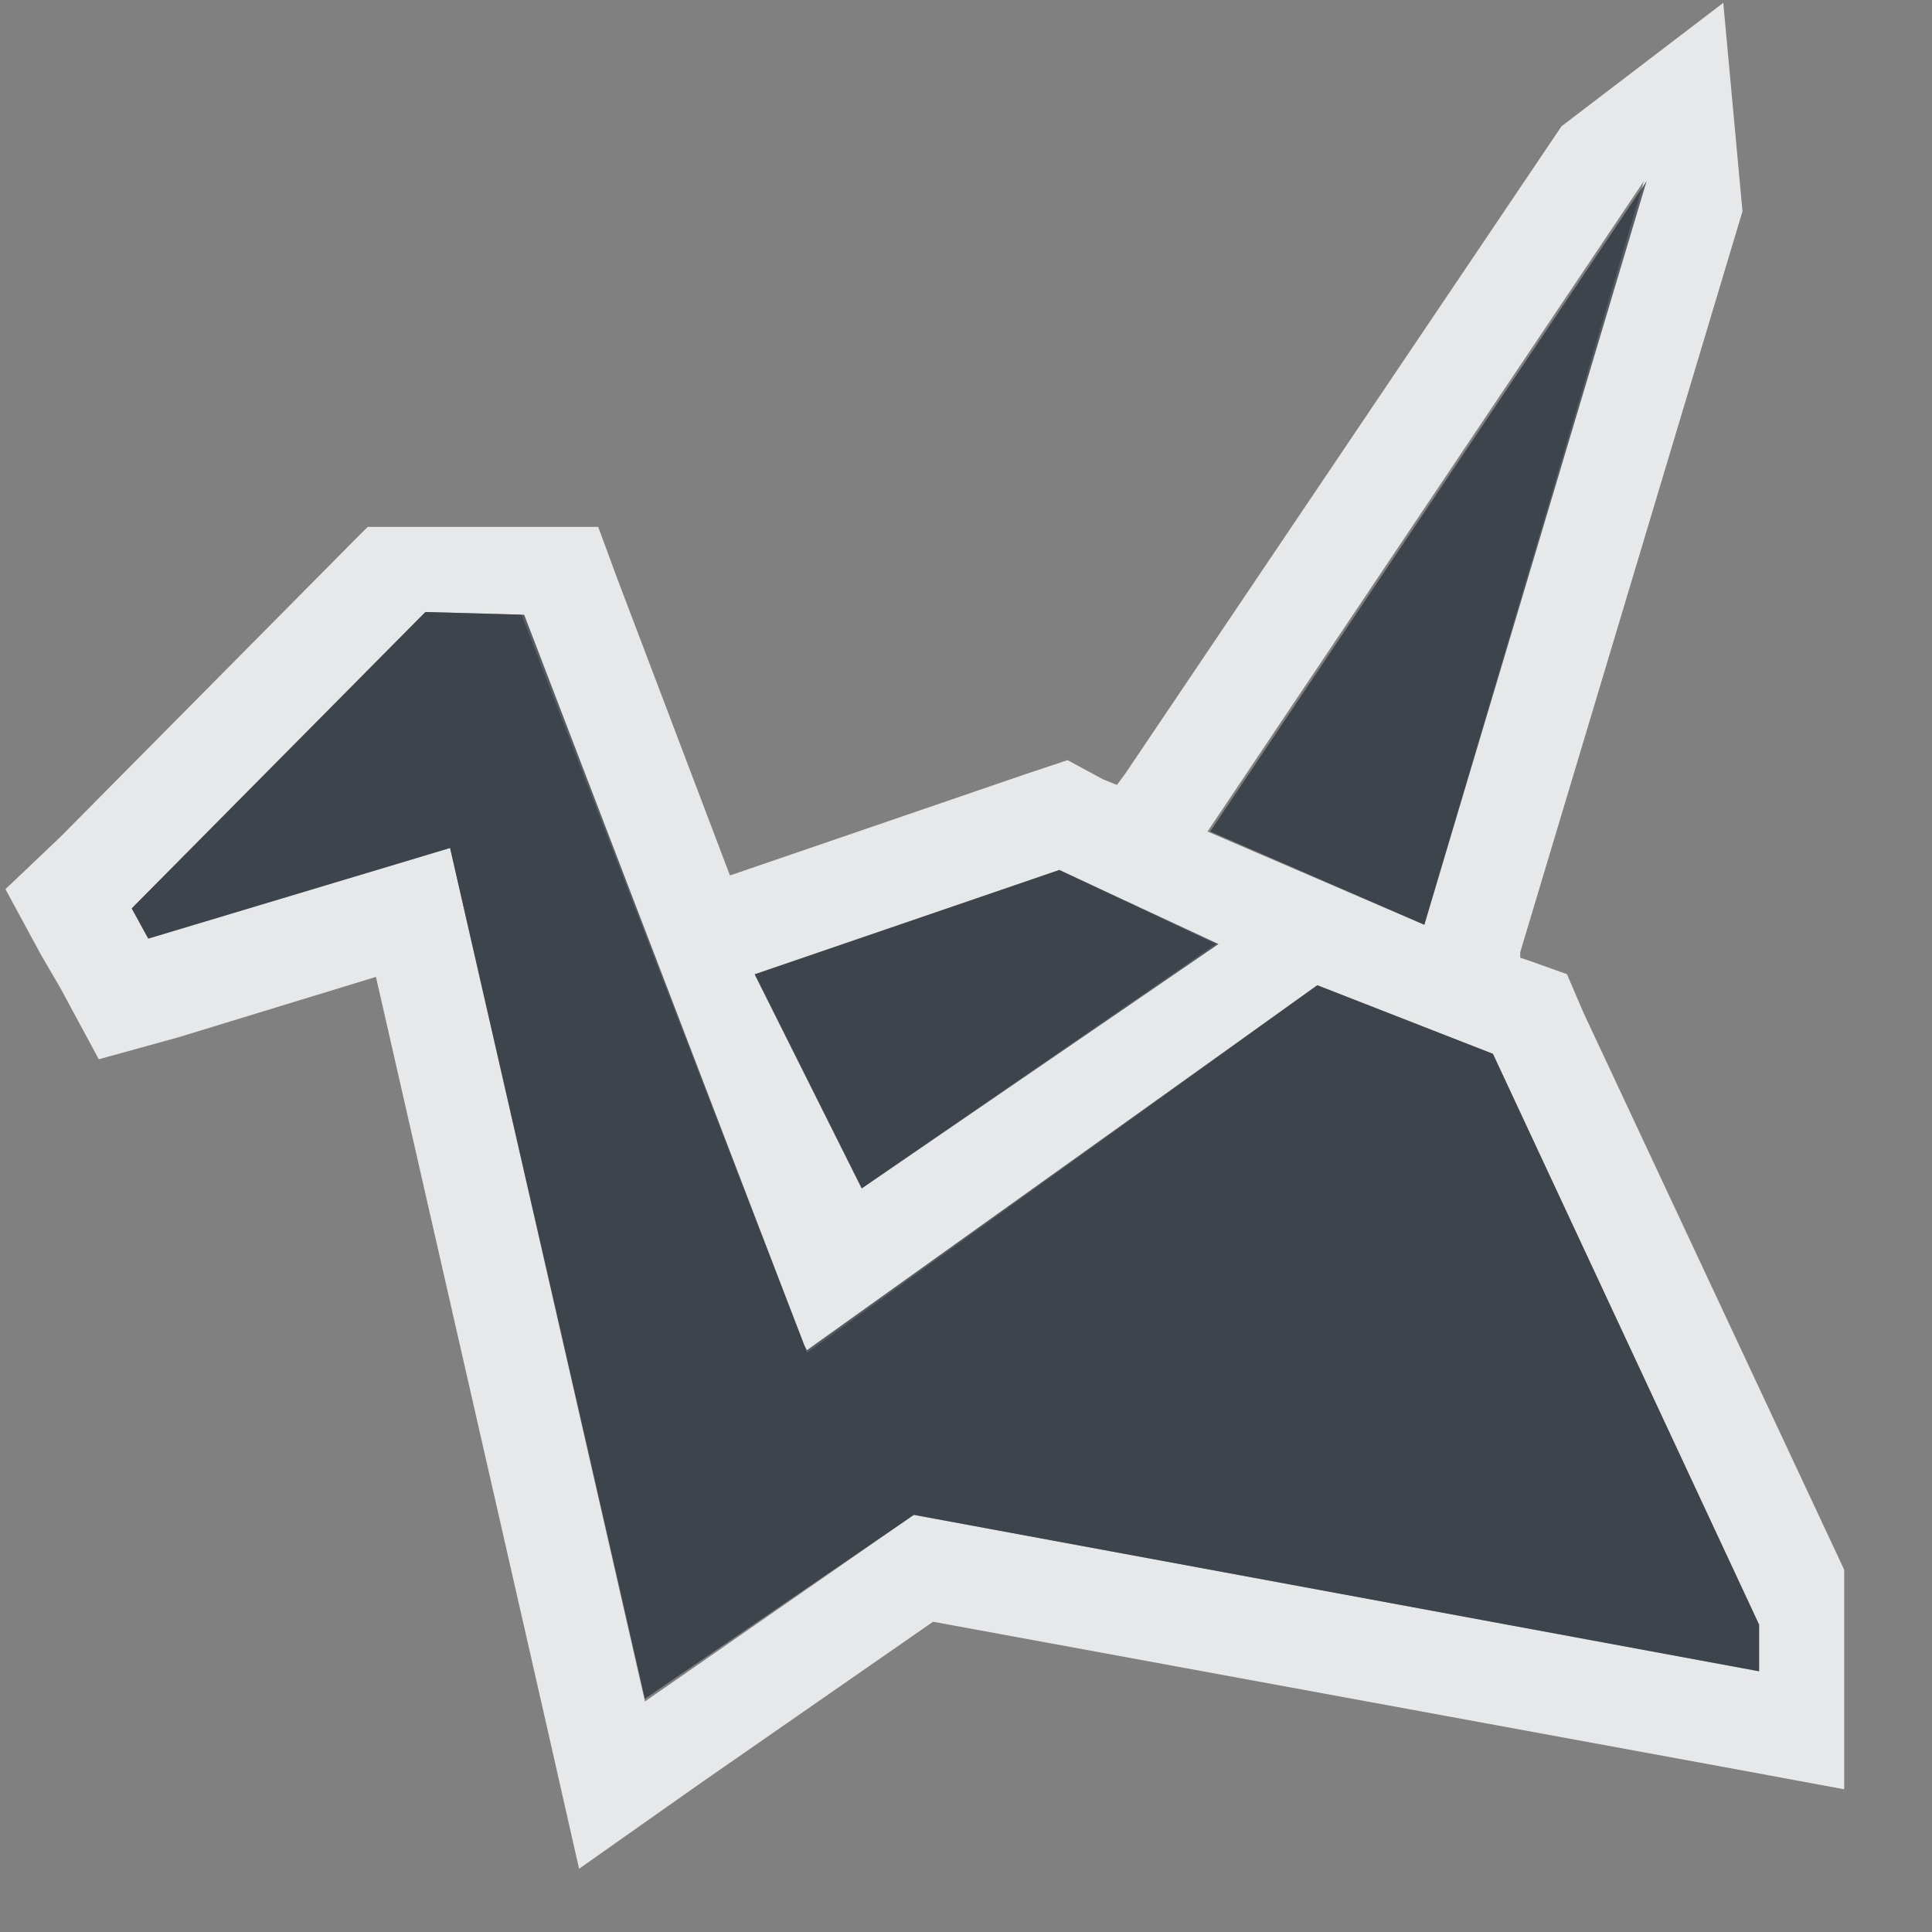 <?xml version="1.0" encoding="UTF-8" standalone="no"?>
<!-- Created with Inkscape (http://www.inkscape.org/) -->

<svg
   xmlns:dc="http://purl.org/dc/elements/1.1/"
   xmlns:cc="http://creativecommons.org/ns#"
   xmlns:rdf="http://www.w3.org/1999/02/22-rdf-syntax-ns#"
   xmlns:svg="http://www.w3.org/2000/svg"
   xmlns="http://www.w3.org/2000/svg"
   xmlns:sodipodi="http://sodipodi.sourceforge.net/DTD/sodipodi-0.dtd"
   xmlns:inkscape="http://www.inkscape.org/namespaces/inkscape"
   id="svg13094"
   height="22"
   width="22"
   version="1.1"
   inkscape:version="0.48.3.1 r9886"
   sodipodi:docname="copy-insync.svg">
  <rect width="100%" height="100%" fill="#808080" stroke="none"/>
  <defs
     id="defs8" />
  <sodipodi:namedview
     pagecolor="#ffffff"
     bordercolor="#666666"
     borderopacity="1"
     objecttolerance="10"
     gridtolerance="10"
     guidetolerance="10"
     inkscape:pageopacity="0"
     inkscape:pageshadow="2"
     inkscape:window-width="1920"
     inkscape:window-height="1023"
     id="namedview6"
     showgrid="false"
     inkscape:zoom="9.8333333"
     inkscape:cx="12"
     inkscape:cy="12"
     inkscape:window-x="-10"
     inkscape:window-y="35"
     inkscape:window-maximized="1"
     inkscape:current-layer="svg13094" />
  <path
     id="path3040"
     style="text-indent:0;text-align:start;text-transform:none;direction:ltr;block-progression:tb;baseline-shift:baseline;color:#000000;fill:#f1f3f5;fill-opacity:0.903;fill-rule:nonzero;enable-background:accumulate"
     d="M 19.625,0.031 17.781,1.438 12.812,8.812 12.719,8.938 12.562,8.875 12.156,8.656 11.688,8.812 8.312,9.969 7.031,6.594 6.812,6 h -2.625 l -0.156,0.156 -3.344,3.375 -0.625,0.594 0.406,0.75 0.219,0.375 0.438,0.812 0.906,-0.25 2.25,-0.688 1.938,8.5 0.375,1.656 1.375,-0.969 2.656,-1.844 9.188,1.688 L 21,20.375 v -2.5 l -2.969,-6.344 -0.188,-0.438 -0.438,-0.156 -0.094,-0.031 v -0.062 l 2.531,-8.438 -0.219,-2.375 z m -0.906,2.031 -2.5,8.469 L 13.75,9.469 18.719,2.062 z M 4.844,6.969 5.938,7 9.156,15.312 9.188,15.406 15,11.219 17,12 l 3.031,6.5 v 0.531 L 10.406,17.25 7.344,19.375 5.125,9.656 1.688,10.688 1.5,10.344 4.844,6.969 z M 12.062,9.906 13.844,10.75 9.812,13.531 8.594,11.094 12.062,9.906 z"
     inkscape:connector-curvature="0" />
  <path
     id="path2995"
     style="color:#000000;fill:#27303a;fill-opacity:0.753;fill-rule:nonzero;enable-background:accumulate"
     d="m 18.75,2.062 -4.969,7.406 2.438,1.062 L 18.75,2.062 z M 4.844,6.969 1.5,10.344 1.688,10.688 5.125,9.656 l 2.219,9.688 3.062,-2.094 9.625,1.781 V 18.5 L 17,12 15,11.219 9.188,15.375 9.156,15.312 5.969,7 4.844,6.969 z m 7.219,2.938 -3.469,1.188 1.219,2.438 L 13.875,10.75 12.062,9.906 z"
     inkscape:connector-curvature="0" />
</svg>
